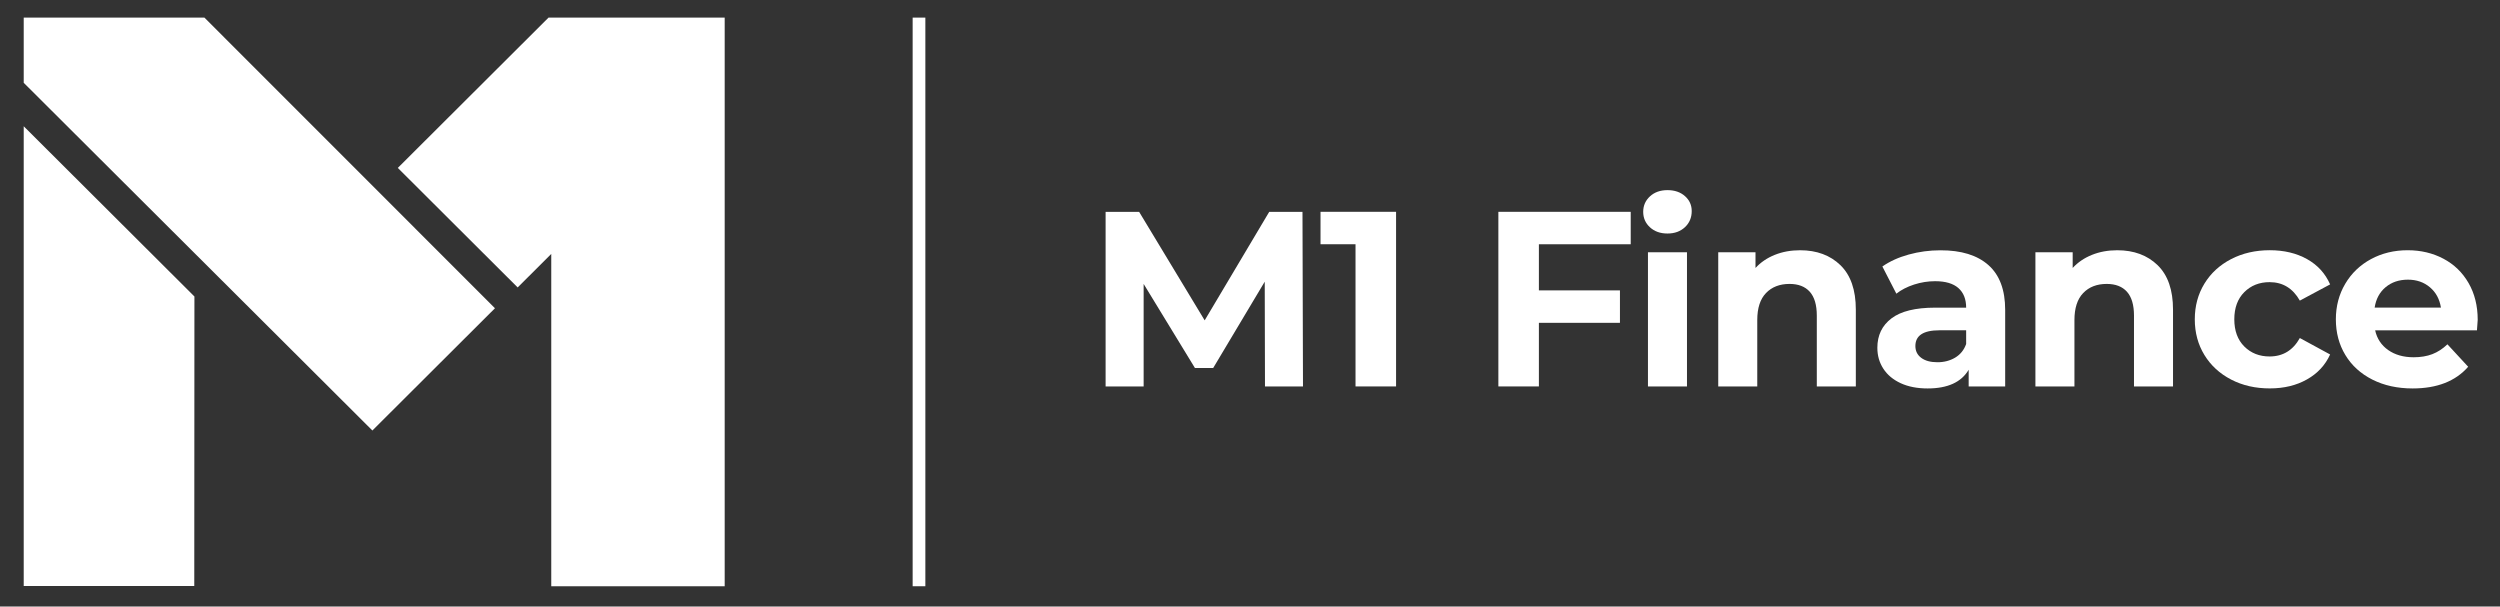 <svg width="169" height="41" viewBox="0 0 169 41" fill="none" xmlns="http://www.w3.org/2000/svg">
<rect x="0" y="0" width="169" height="41" fill="#333333" stroke="none"/>
<path d="M13.133 39.612H1.603V8.535L13.143 20.043L13.133 39.612Z" fill="white"/>
<path d="M1.603 1.19V5.597L25.173 29.102L33.459 20.838L13.818 1.19H1.603Z" fill="white"/>
<path d="M48.989 1.19V39.63H37.265V17.166L34.994 19.431L26.892 11.351L37.081 1.19H48.989Z" fill="white"/>
<path d="M85.513 26.123L85.496 19.041L82.012 24.876H80.777L77.31 19.193V26.125H74.739V14.321H77.005L81.436 21.656L85.799 14.321H88.048L88.082 26.125H85.513V26.123Z" fill="white"/>
<path d="M94.374 14.319V26.123H91.633V16.511H89.267V14.318H94.374V14.319Z" fill="white"/>
<path d="M104.029 16.511V19.63H109.508V21.823H104.029V26.123H101.29V14.319H110.236V16.512H104.029V16.511Z" fill="white"/>
<path d="M111.537 15.365C111.232 15.085 111.08 14.736 111.08 14.319C111.08 13.903 111.232 13.556 111.537 13.274C111.841 12.994 112.235 12.853 112.72 12.853C113.205 12.853 113.599 12.987 113.904 13.258C114.208 13.529 114.36 13.865 114.36 14.269C114.36 14.707 114.208 15.07 113.904 15.356C113.599 15.643 113.205 15.786 112.72 15.786C112.236 15.786 111.841 15.645 111.537 15.365ZM111.402 17.051H114.04V26.123H111.402V17.051Z" fill="white"/>
<path d="M124.415 17.928C125.108 18.603 125.454 19.603 125.454 20.93V26.125H122.816V21.335C122.816 20.616 122.658 20.079 122.342 19.724C122.027 19.371 121.57 19.193 120.972 19.193C120.307 19.193 119.777 19.399 119.383 19.809C118.987 20.219 118.791 20.829 118.791 21.639V26.125H116.153V17.052H118.672V18.114C119.022 17.733 119.455 17.438 119.974 17.229C120.492 17.021 121.062 16.917 121.682 16.917C122.81 16.916 123.721 17.254 124.415 17.928Z" fill="white"/>
<path d="M134.417 17.92C135.172 18.588 135.55 19.598 135.55 20.947V26.125H133.082V24.995C132.586 25.838 131.661 26.259 130.308 26.259C129.61 26.259 129.003 26.142 128.49 25.906C127.977 25.669 127.586 25.344 127.316 24.927C127.045 24.511 126.909 24.04 126.909 23.511C126.909 22.668 127.227 22.005 127.864 21.522C128.501 21.038 129.485 20.797 130.815 20.797H132.912C132.912 20.224 132.737 19.782 132.388 19.474C132.038 19.164 131.514 19.009 130.815 19.009C130.331 19.009 129.854 19.085 129.386 19.237C128.919 19.389 128.521 19.595 128.194 19.853L127.248 18.015C127.744 17.668 128.338 17.397 129.032 17.206C129.725 17.015 130.437 16.92 131.171 16.92C132.58 16.916 133.661 17.25 134.417 17.92ZM132.168 24.176C132.518 23.968 132.766 23.662 132.912 23.256V22.328H131.103C130.02 22.328 129.48 22.682 129.48 23.391C129.48 23.728 129.612 23.996 129.878 24.192C130.143 24.389 130.506 24.487 130.968 24.487C131.418 24.488 131.818 24.384 132.168 24.176Z" fill="white"/>
<path d="M145.856 17.928C146.55 18.603 146.896 19.603 146.896 20.93V26.125H144.258V21.335C144.258 20.616 144.099 20.079 143.784 19.724C143.468 19.371 143.012 19.193 142.414 19.193C141.748 19.193 141.218 19.399 140.824 19.809C140.429 20.219 140.232 20.829 140.232 21.639V26.125H137.594V17.052H140.113V18.114C140.463 17.733 140.897 17.438 141.416 17.229C141.934 17.021 142.503 16.917 143.123 16.917C144.253 16.916 145.162 17.254 145.856 17.928Z" fill="white"/>
<path d="M150.828 25.66C150.056 25.26 149.452 24.707 149.018 23.998C148.584 23.289 148.368 22.486 148.368 21.587C148.368 20.687 148.585 19.884 149.018 19.175C149.452 18.466 150.056 17.913 150.828 17.513C151.6 17.114 152.47 16.915 153.44 16.915C154.398 16.915 155.235 17.114 155.952 17.513C156.668 17.913 157.189 18.483 157.516 19.225L155.469 20.321C154.996 19.489 154.314 19.073 153.423 19.073C152.736 19.073 152.166 19.298 151.715 19.748C151.265 20.197 151.039 20.81 151.039 21.585C151.039 22.361 151.265 22.974 151.715 23.423C152.166 23.872 152.736 24.097 153.423 24.097C154.325 24.097 155.007 23.681 155.469 22.85L157.516 23.963C157.189 24.683 156.668 25.244 155.952 25.648C155.236 26.054 154.399 26.256 153.44 26.256C152.47 26.258 151.6 26.059 150.828 25.66Z" fill="white"/>
<path d="M167.442 22.33H160.56C160.684 22.892 160.978 23.336 161.439 23.662C161.901 23.987 162.477 24.151 163.164 24.151C163.638 24.151 164.058 24.081 164.424 23.941C164.789 23.8 165.131 23.578 165.446 23.275L166.849 24.793C165.993 25.771 164.742 26.259 163.095 26.259C162.069 26.259 161.162 26.06 160.373 25.661C159.583 25.262 158.974 24.708 158.546 23.999C158.117 23.291 157.904 22.488 157.904 21.588C157.904 20.7 158.115 19.898 158.538 19.184C158.961 18.471 159.541 17.914 160.28 17.515C161.018 17.116 161.844 16.916 162.758 16.916C163.648 16.916 164.454 17.107 165.176 17.489C165.898 17.871 166.464 18.419 166.875 19.133C167.286 19.847 167.493 20.676 167.493 21.621C167.493 21.655 167.475 21.891 167.442 22.33ZM161.27 19.412C160.864 19.749 160.616 20.21 160.526 20.794H165.007C164.916 20.221 164.669 19.764 164.263 19.42C163.856 19.077 163.361 18.905 162.775 18.905C162.177 18.905 161.676 19.074 161.27 19.412Z" fill="white"/>
<path d="M62.554 1.19H61.695V39.63H62.554V1.19Z" fill="white"/>
</svg>
